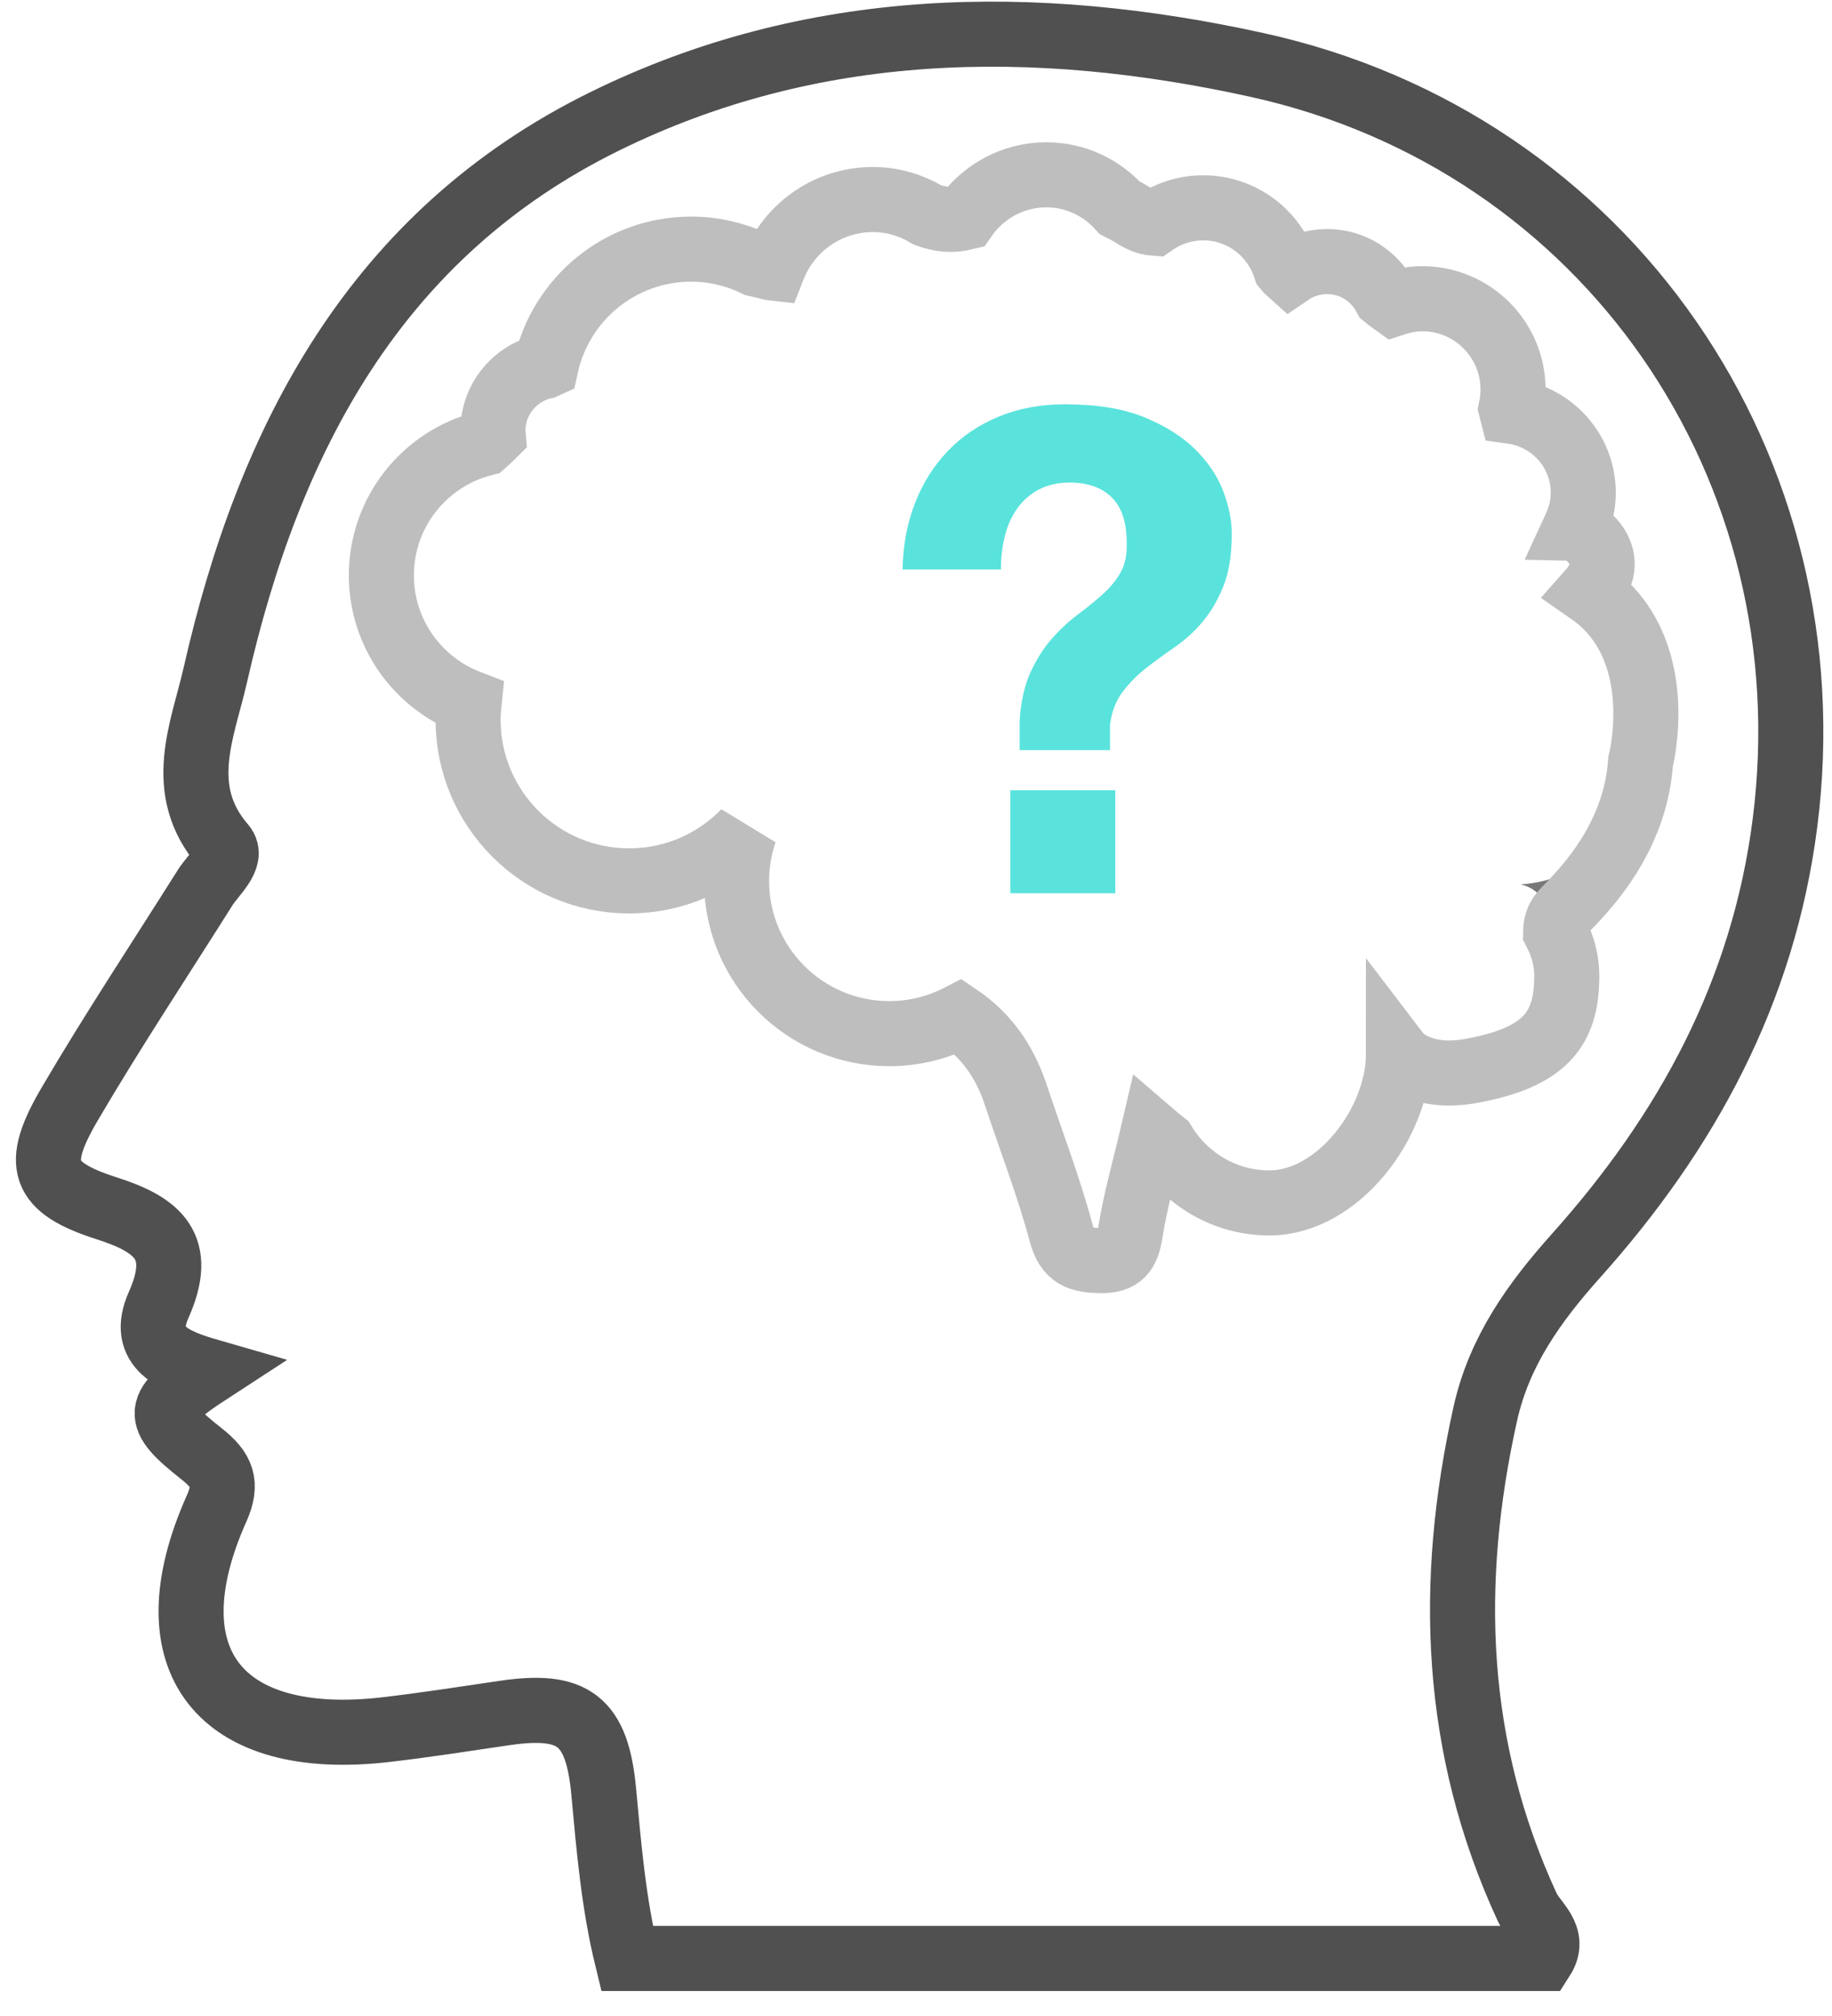<?xml version="1.0" encoding="UTF-8"?>
<svg width="70px" height="77px" viewBox="0 0 70 77" version="1.1" xmlns="http://www.w3.org/2000/svg" xmlns:xlink="http://www.w3.org/1999/xlink">
    <!-- Generator: Sketch 48.2 (47327) - http://www.bohemiancoding.com/sketch -->
    <title>Group 4</title>
    <desc>Created with Sketch.</desc>
    <defs></defs>
    <g id="Artboard-5-Copy-9" stroke="none" stroke-width="1" fill="none" fill-rule="evenodd" transform="translate(-894, -128)">
        <g id="Group-4" transform="translate(895, 129)">
            <g id="Group-2-Copy-4" opacity="0.749" transform="translate(47, 6)">
                <g id="noun_13585-copy-2">
                    <g id="Group">
                        <path d="M18.246,2.124 C18.352,1.737 18.485,1.369 18.647,1.032 C18.185,1.191 17.746,1.159 17.243,0.893 C17.624,1.223 17.96,1.639 18.246,2.124 L18.246,2.124 Z" id="Shape"></path>
                        <path d="M11.647,3.028 C11.586,3.019 11.529,3.017 11.46,2.995 C11.218,2.915 10.992,2.871 10.763,2.818 C11.04,2.959 11.311,3.115 11.569,3.29 C11.597,3.202 11.614,3.111 11.647,3.028 L11.647,3.028 Z" id="Shape"></path>
                        <path d="M0.973,9.493 C0.818,9.655 0.658,9.811 0.492,9.963 C0.662,9.919 0.833,9.879 1.006,9.847 C0.988,9.731 0.978,9.613 0.973,9.493 L0.973,9.493 Z" id="Shape"></path>
                        <path d="M2.845,6.791 C2.826,6.8 2.81,6.811 2.79,6.819 C2.808,6.815 2.823,6.81 2.841,6.806 C2.842,6.802 2.843,6.796 2.845,6.791 L2.845,6.791 Z" id="Shape"></path>
                    </g>
                </g>
            </g>
            <g id="Group-2-Copy-2">
                <g id="noun_13585-copy-2">
                    <g id="Group">
                        <path d="M42.498,8.254 C42.678,8.017 42.874,7.798 43.1,7.619 C42.816,7.594 42.567,7.468 42.286,7.259 C42.12,7.135 41.952,7.037 41.785,6.937" id="Shape"></path>
                        <path d="M35.463,8.416 C35.57,8.037 35.705,7.679 35.869,7.35 C35.402,7.505 34.957,7.473 34.448,7.214 C34.834,7.537 35.174,7.943 35.463,8.416 L35.463,8.416 Z" id="Shape"></path>
                        <path d="M48.36,9.499 C48.279,9.424 48.197,9.34 48.119,9.242 C48.157,9.364 48.201,9.482 48.232,9.606 C48.276,9.573 48.314,9.531 48.36,9.499 L48.36,9.499 Z" id="Shape"></path>
                        <path d="M56.793,14.756 C56.778,14.701 56.766,14.644 56.752,14.59 C56.74,14.644 56.718,14.693 56.703,14.747 C56.734,14.75 56.764,14.751 56.793,14.756 L56.793,14.756 Z" id="Shape"></path>
                        <path d="M52.407,10.696 C52.244,10.579 52.084,10.458 51.931,10.332 C52.008,10.476 52.077,10.626 52.133,10.782 C52.221,10.746 52.317,10.727 52.407,10.696 L52.407,10.696 Z" id="Shape"></path>
                        <path d="M28.785,9.297 C28.724,9.289 28.666,9.287 28.596,9.266 C28.351,9.188 28.123,9.144 27.891,9.093 C28.172,9.23 28.446,9.383 28.707,9.553 C28.735,9.467 28.752,9.379 28.785,9.297 L28.785,9.297 Z" id="Shape"></path>
                        <path d="M59.258,20.047 C59.242,19.755 59.262,19.451 59.308,19.136 C59.197,19.376 59.072,19.604 58.922,19.819 C59.041,19.884 59.153,19.961 59.258,20.047 L59.258,20.047 Z" id="Shape"></path>
                        <path d="M17.984,15.607 C17.828,15.765 17.666,15.916 17.498,16.065 C17.67,16.022 17.843,15.983 18.018,15.952 C18,15.839 17.989,15.724 17.984,15.607 L17.984,15.607 Z" id="Shape"></path>
                        <path d="M19.878,12.97 C19.86,12.979 19.843,12.989 19.823,12.997 C19.842,12.993 19.856,12.988 19.875,12.984 C19.876,12.98 19.877,12.975 19.878,12.97 L19.878,12.97 Z" id="Shape"></path>
                        <path d="M60.402,22.764 C60.189,22.376 59.978,21.995 59.78,21.613 C59.739,21.754 59.688,21.891 59.624,22.02 C59.9,22.248 60.156,22.501 60.402,22.764 L60.402,22.764 Z" id="Shape"></path>
                        <path d="M57.114,32.779 C58.106,33.043 57.974,33.711 58.44,34.601 C58.445,34.323 58.493,34.056 58.793,33.758 C60.579,31.993 61.539,30.123 61.684,28.103 C61.066,30.654 59.806,32.58 57.114,32.779 L57.114,32.779 Z" id="Shape" fill="#787878"></path>
                        <path d="M47.04,1.483 C38.522,-0.393 30.035,-0.274 22.082,3.646 C13.388,7.93 9.279,15.731 7.229,24.774 C6.75,26.883 5.684,29.157 7.531,31.295 C7.931,31.759 7.158,32.394 6.834,32.909 C5.103,35.657 3.306,38.368 1.663,41.168 C0.294,43.499 0.587,44.355 3.076,45.151 C5.066,45.786 6.048,46.629 5.061,48.843 C4.329,50.486 5.675,50.994 7.015,51.38 C4.927,52.739 4.872,53.087 6.705,54.531 C7.499,55.155 7.7,55.669 7.275,56.62 C4.69,62.404 7.389,65.8 13.747,65.062 C15.258,64.886 16.762,64.651 18.266,64.429 C20.896,64.042 21.816,64.691 22.069,67.441 C22.265,69.58 22.447,71.712 22.958,73.803 L57.929,73.803 C58.474,72.953 57.629,72.437 57.359,71.855 C54.535,65.752 54.314,59.46 55.753,52.997 C56.285,50.606 57.629,48.74 59.215,46.967 C63.456,42.229 66.373,36.89 67.201,30.45 C68.946,16.869 60.412,4.428 47.04,1.483 L47.04,1.483 Z" id="Shape" stroke="#505050" stroke-width="2.486"></path>
                        <path d="M59.736,21.613 C62.816,23.75 61.685,28.103 61.685,28.103 C61.541,30.123 60.58,31.992 58.794,33.758 C58.494,34.056 58.446,34.323 58.441,34.601 C58.703,35.103 58.866,35.666 58.866,36.271 C58.866,38.275 58.076,39.376 55.236,39.899 C53.204,40.274 52.435,39.268 52.435,39.268 C52.435,41.881 50.119,44.945 47.503,44.945 C45.789,44.945 44.303,44.027 43.471,42.665 C43.328,42.55 43.188,42.443 43.042,42.317 C42.73,43.651 42.382,44.851 42.19,46.075 C42.073,46.828 41.838,47.17 41.028,47.147 C40.257,47.126 39.788,47.003 39.549,46.103 C39.068,44.309 38.392,42.567 37.806,40.801 C37.362,39.462 36.62,38.503 35.639,37.837 C34.841,38.245 33.941,38.48 32.984,38.48 C29.758,38.48 27.144,35.867 27.144,32.645 C27.144,31.99 27.257,31.363 27.455,30.774 C26.337,31.926 24.774,32.645 23.041,32.645 C19.642,32.645 16.886,29.891 16.886,26.494 C16.886,26.271 16.9,26.05 16.923,25.833 C14.966,25.085 13.572,23.195 13.572,20.975 C13.572,18.545 15.243,16.508 17.498,15.937 C17.619,15.831 17.736,15.721 17.849,15.608 C17.845,15.556 17.833,15.508 17.833,15.455 C17.833,14.246 18.686,13.236 19.823,12.991 C19.838,12.985 19.85,12.977 19.863,12.971 C20.423,10.423 22.692,8.516 25.408,8.516 C26.299,8.516 27.14,8.727 27.891,9.092 C28.059,9.129 28.224,9.16 28.4,9.216 C28.451,9.232 28.492,9.234 28.537,9.239 C29.133,7.71 30.612,6.621 32.353,6.621 C33.122,6.621 33.833,6.846 34.448,7.214 C34.957,7.399 35.402,7.423 35.869,7.311 C36.553,6.326 37.691,5.677 38.981,5.677 C40.098,5.677 41.092,6.169 41.784,6.937 C41.952,7.024 42.119,7.108 42.285,7.215 C42.566,7.395 42.816,7.504 43.099,7.525 C43.633,7.156 44.279,6.938 44.977,6.938 C46.453,6.938 47.689,7.909 48.118,9.242 C48.175,9.312 48.232,9.374 48.292,9.427 C48.696,9.152 49.185,8.99 49.712,8.99 C50.677,8.99 51.506,9.537 51.93,10.332 C52.041,10.423 52.156,10.51 52.274,10.594 C52.612,10.484 52.966,10.409 53.341,10.409 C55.258,10.409 56.812,11.963 56.812,13.878 C56.812,14.123 56.786,14.36 56.738,14.59 C56.749,14.629 56.757,14.67 56.767,14.71 C58.306,14.92 59.496,16.224 59.496,17.82 C59.496,18.291 59.386,18.734 59.2,19.136 C59.201,19.136 61.075,20.107 59.736,21.613 L59.736,21.613 Z" id="Path" stroke="#BEBEBE" stroke-width="2.486"></path>
                        <path d="M33.959,18.223 C34.256,17.456 34.675,16.792 35.212,16.231 C35.748,15.668 36.396,15.23 37.155,14.915 C37.913,14.6 38.761,14.442 39.699,14.442 C40.909,14.442 41.919,14.608 42.728,14.939 C43.538,15.273 44.19,15.685 44.684,16.179 C45.178,16.673 45.532,17.206 45.745,17.776 C45.958,18.348 46.065,18.879 46.065,19.373 C46.065,20.191 45.958,20.864 45.745,21.393 C45.531,21.921 45.268,22.372 44.952,22.747 C44.637,23.121 44.288,23.44 43.904,23.705 C43.522,23.969 43.159,24.233 42.818,24.497 C42.477,24.761 42.174,25.064 41.911,25.403 C41.647,25.744 41.48,26.171 41.413,26.682 L41.413,27.652 L37.96,27.652 L37.96,26.502 C38.012,25.771 38.152,25.157 38.382,24.664 C38.612,24.17 38.88,23.748 39.188,23.398 C39.495,23.049 39.818,22.748 40.159,22.491 C40.499,22.236 40.814,21.98 41.105,21.725 C41.395,21.469 41.63,21.188 41.808,20.882 C41.987,20.575 42.067,20.192 42.051,19.731 C42.051,18.949 41.859,18.369 41.476,17.994 C41.093,17.619 40.56,17.432 39.878,17.432 C39.418,17.432 39.022,17.522 38.689,17.7 C38.356,17.878 38.084,18.117 37.87,18.416 C37.657,18.713 37.499,19.063 37.398,19.462 C37.296,19.863 37.245,20.293 37.245,20.752 L33.486,20.752 C33.503,19.832 33.661,18.989 33.959,18.223 L33.959,18.223 Z M41.616,29.183 L41.616,33.117 L37.603,33.117 L37.603,29.183 L41.616,29.183 L41.616,29.183 Z" id="Shape" fill="#59E3DC"></path>
                    </g>
                </g>
            </g>
        </g>
    </g>
</svg>
